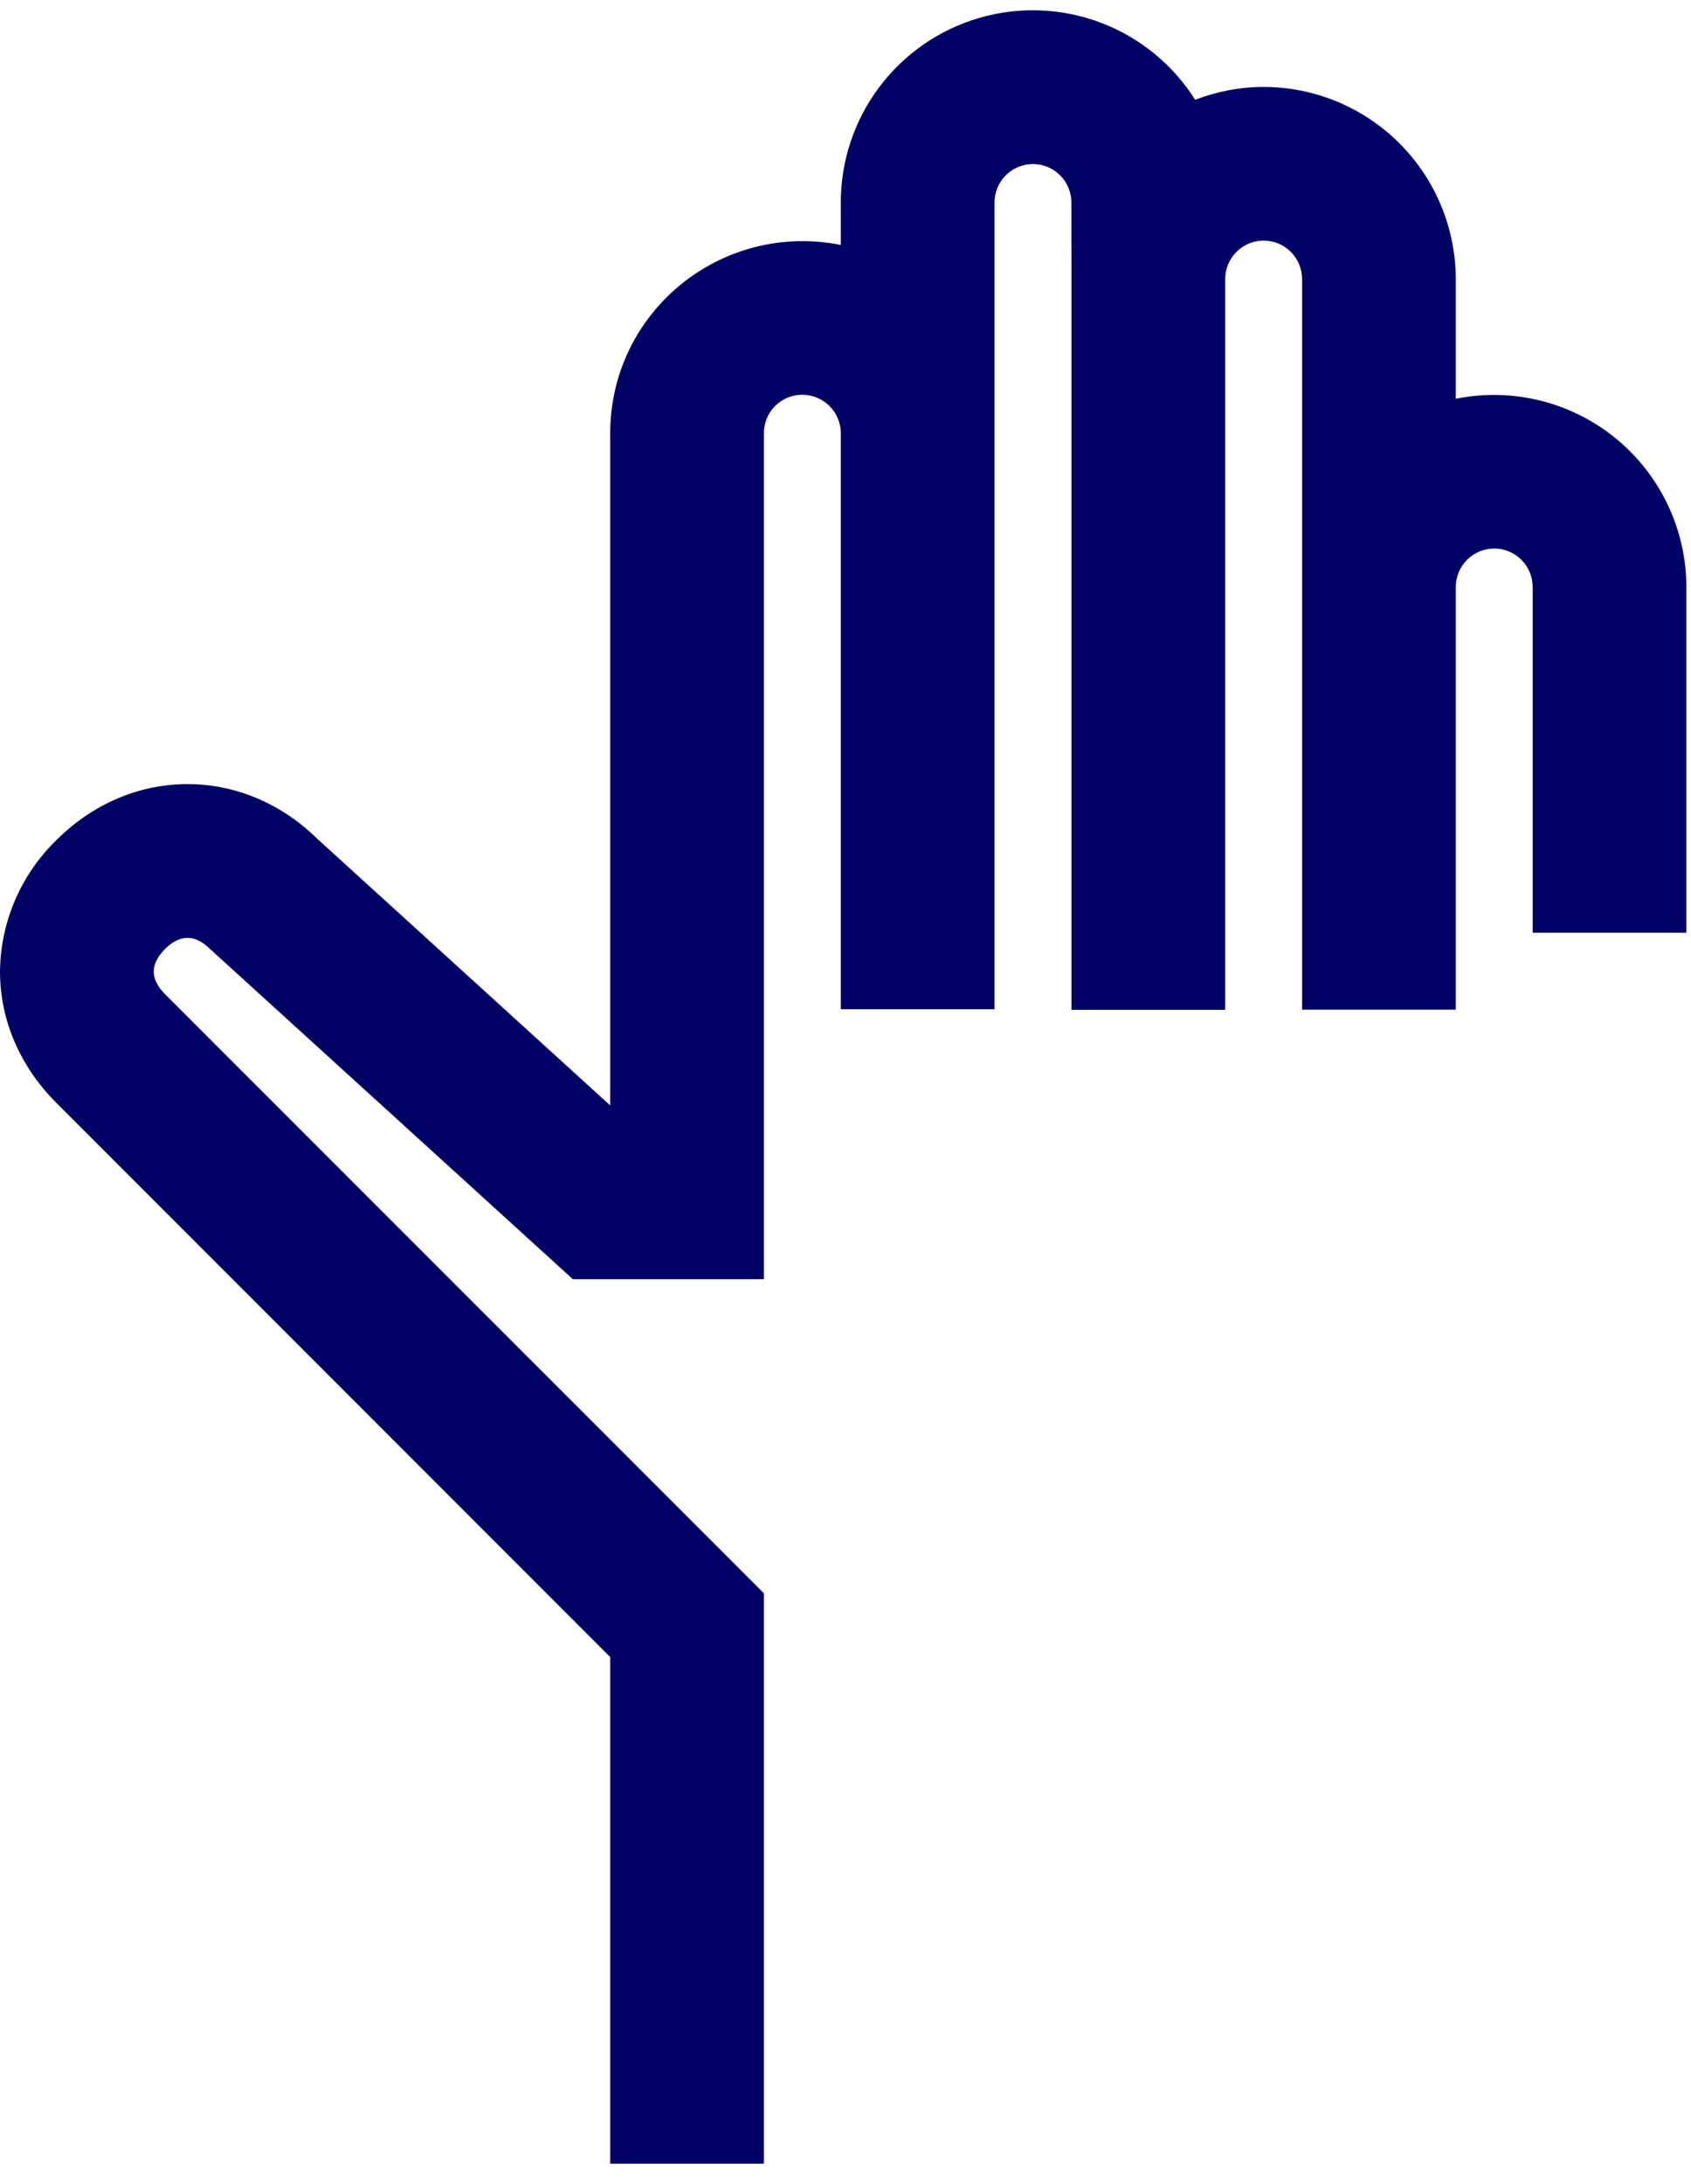 <svg width="55" height="71" viewBox="0 0 55 71" fill="none" xmlns="http://www.w3.org/2000/svg">
<path d="M34.85 9.053V32.826H39.85V9.066C39.851 8.735 39.984 8.418 40.22 8.184C40.455 7.951 40.773 7.82 41.105 7.821C41.437 7.823 41.754 7.956 41.987 8.191C42.221 8.426 42.351 8.745 42.35 9.076V32.82H47.35V19.076C47.351 18.745 47.484 18.427 47.72 18.194C47.955 17.96 48.273 17.83 48.605 17.831C48.937 17.833 49.254 17.966 49.487 18.201C49.721 18.436 49.851 18.755 49.85 19.086V30.32H54.85V19.086C54.849 18.16 54.642 17.245 54.244 16.409C53.846 15.572 53.268 14.834 52.55 14.248C51.833 13.663 50.994 13.243 50.095 13.021C49.195 12.799 48.258 12.779 47.35 12.963V9.076C47.348 7.419 46.689 5.83 45.516 4.658C44.344 3.486 42.754 2.827 41.097 2.826C40.313 2.826 39.563 2.98 38.873 3.243C38.15 2.099 37.074 1.22 35.809 0.74C34.543 0.26 33.155 0.204 31.855 0.581C30.555 0.958 29.412 1.747 28.599 2.83C27.786 3.912 27.346 5.229 27.347 6.583V7.963C26.335 7.758 25.288 7.806 24.299 8.103C23.311 8.401 22.411 8.938 21.68 9.666C20.497 10.85 19.847 12.416 19.847 14.086V35.933L10.32 27.266C7.887 24.88 4.25 24.896 1.83 27.313C1.258 27.869 0.802 28.532 0.488 29.265C0.173 29.998 0.008 30.786 0 31.583C0 33.156 0.65 34.67 1.833 35.85L19.847 53.866V70.333H24.847V51.793L5.367 32.316C5.2 32.15 5 31.883 5 31.583C5 31.283 5.2 31.016 5.367 30.85C5.85 30.366 6.343 30.366 6.833 30.85L18.633 41.583H24.847V14.083C24.846 13.919 24.878 13.756 24.94 13.604C25.003 13.452 25.095 13.313 25.211 13.197C25.327 13.081 25.465 12.989 25.617 12.927C25.769 12.864 25.932 12.832 26.097 12.833C26.787 12.833 27.347 13.396 27.347 14.083V32.806H32.347V6.583C32.347 6.252 32.478 5.934 32.713 5.699C32.947 5.465 33.265 5.333 33.597 5.333C33.928 5.333 34.246 5.465 34.48 5.699C34.715 5.934 34.847 6.252 34.847 6.583L34.85 9.053Z" fill="#000165"/>
</svg>
